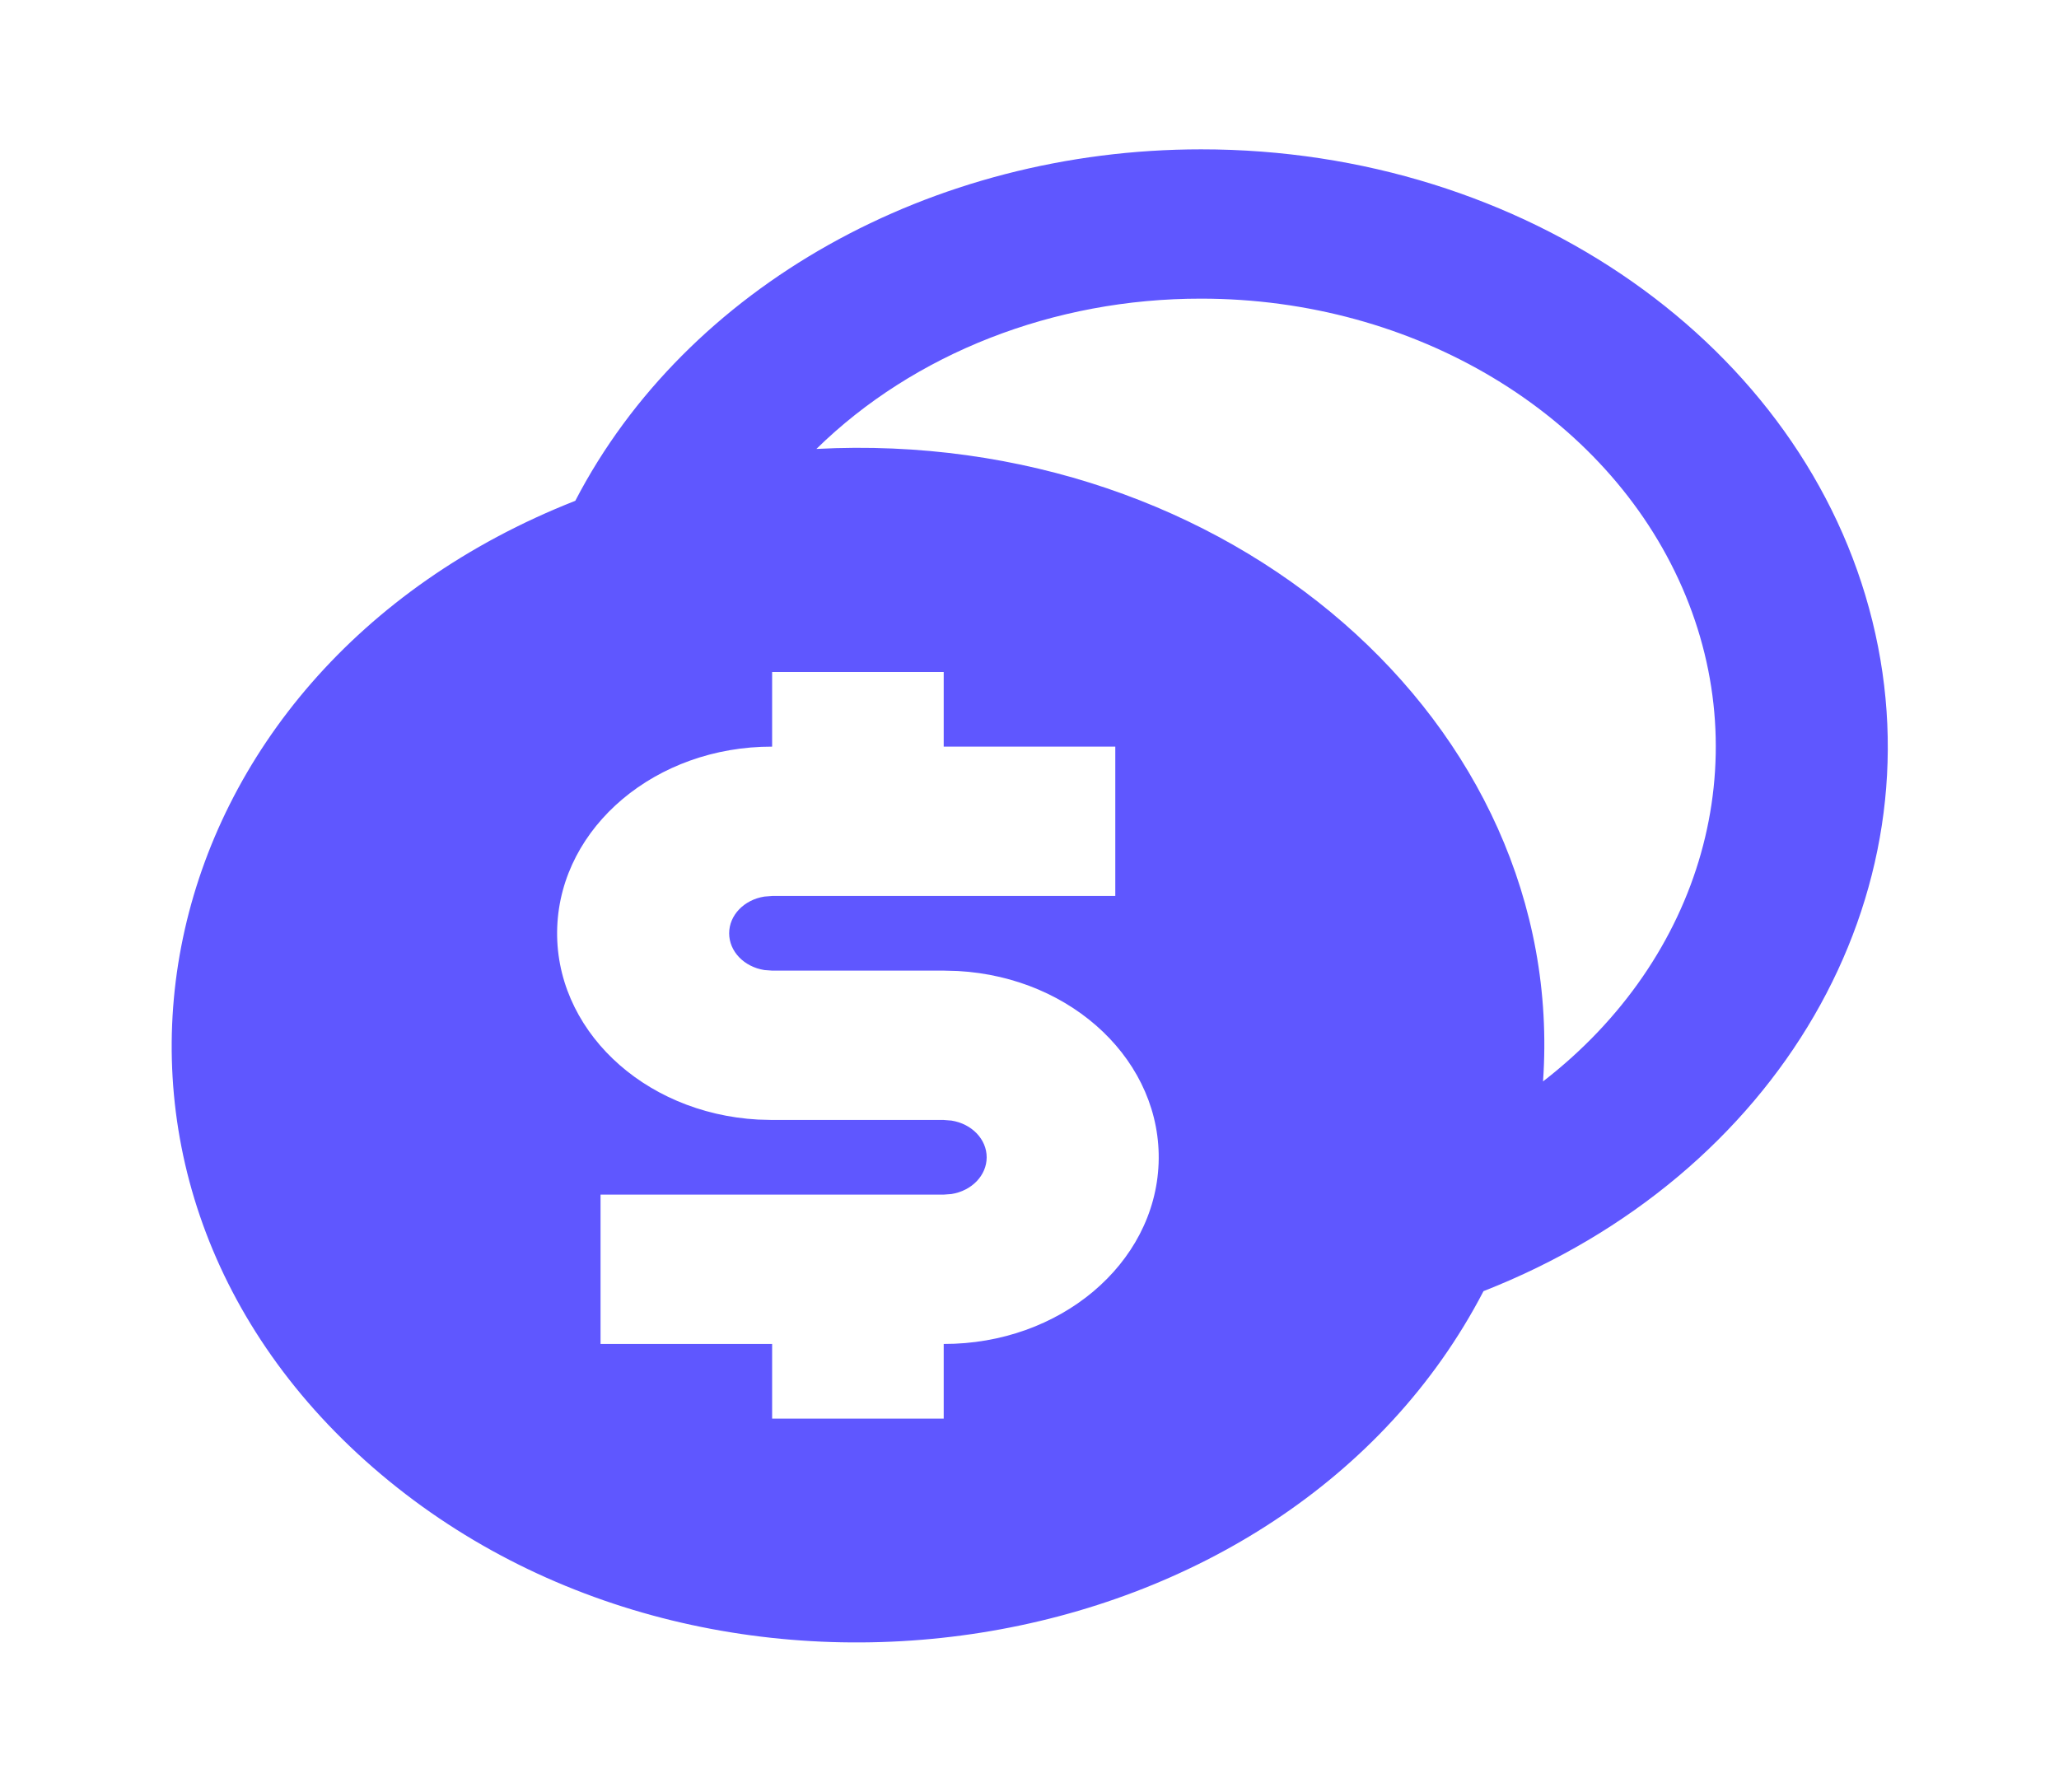 <svg xmlns="http://www.w3.org/2000/svg" xmlns:xlink="http://www.w3.org/1999/xlink" fill="none" version="1.1" width="54" height="47" viewBox="0 0 54 47"><defs><clipPath id="master_svg0_15_652"><rect x="0" y="0" width="54" height="47" rx="0"/></clipPath></defs><g clip-path="url(#master_svg0_15_652)"><g><path d="M31.5,3.917C39.985,3.913,47.32,9.067,49.105,16.286C50.891,23.506,46.642,30.83,38.907,33.865C33.722,43.843,18.675,46.23,9.779,38.487C0.882,30.743,3.625,17.648,15.088,13.135C18.001,7.523,24.422,3.917,31.5,3.917ZM24.75,17.625L20.25,17.625L20.25,19.583C17.21,19.577,14.714,21.674,14.614,24.318C14.515,26.963,16.847,29.198,19.881,29.365L20.25,29.375L24.75,29.375L24.952,29.391C25.488,29.475,25.877,29.881,25.877,30.354C25.877,30.828,25.488,31.233,24.952,31.318L24.75,31.333L15.75,31.333L15.75,35.25L20.25,35.25L20.25,37.208L24.75,37.208L24.75,35.25C27.79,35.256,30.286,33.159,30.386,30.515C30.485,27.87,28.153,25.635,25.119,25.468L24.75,25.458L20.25,25.458L20.047,25.443C19.512,25.358,19.123,24.953,19.123,24.479C19.123,24.006,19.512,23.6,20.047,23.516L20.25,23.5L29.25,23.5L29.25,19.583L24.75,19.583L24.75,17.625ZM31.5,7.833C27.644,7.829,23.97,9.265,21.411,11.775C32.197,11.206,41.125,18.977,40.468,28.364C44.657,25.123,46.109,19.967,44.117,15.408C42.125,10.848,37.103,7.833,31.5,7.833Z" fill="#5F57FF" fill-opacity="1"/></g></g></svg>